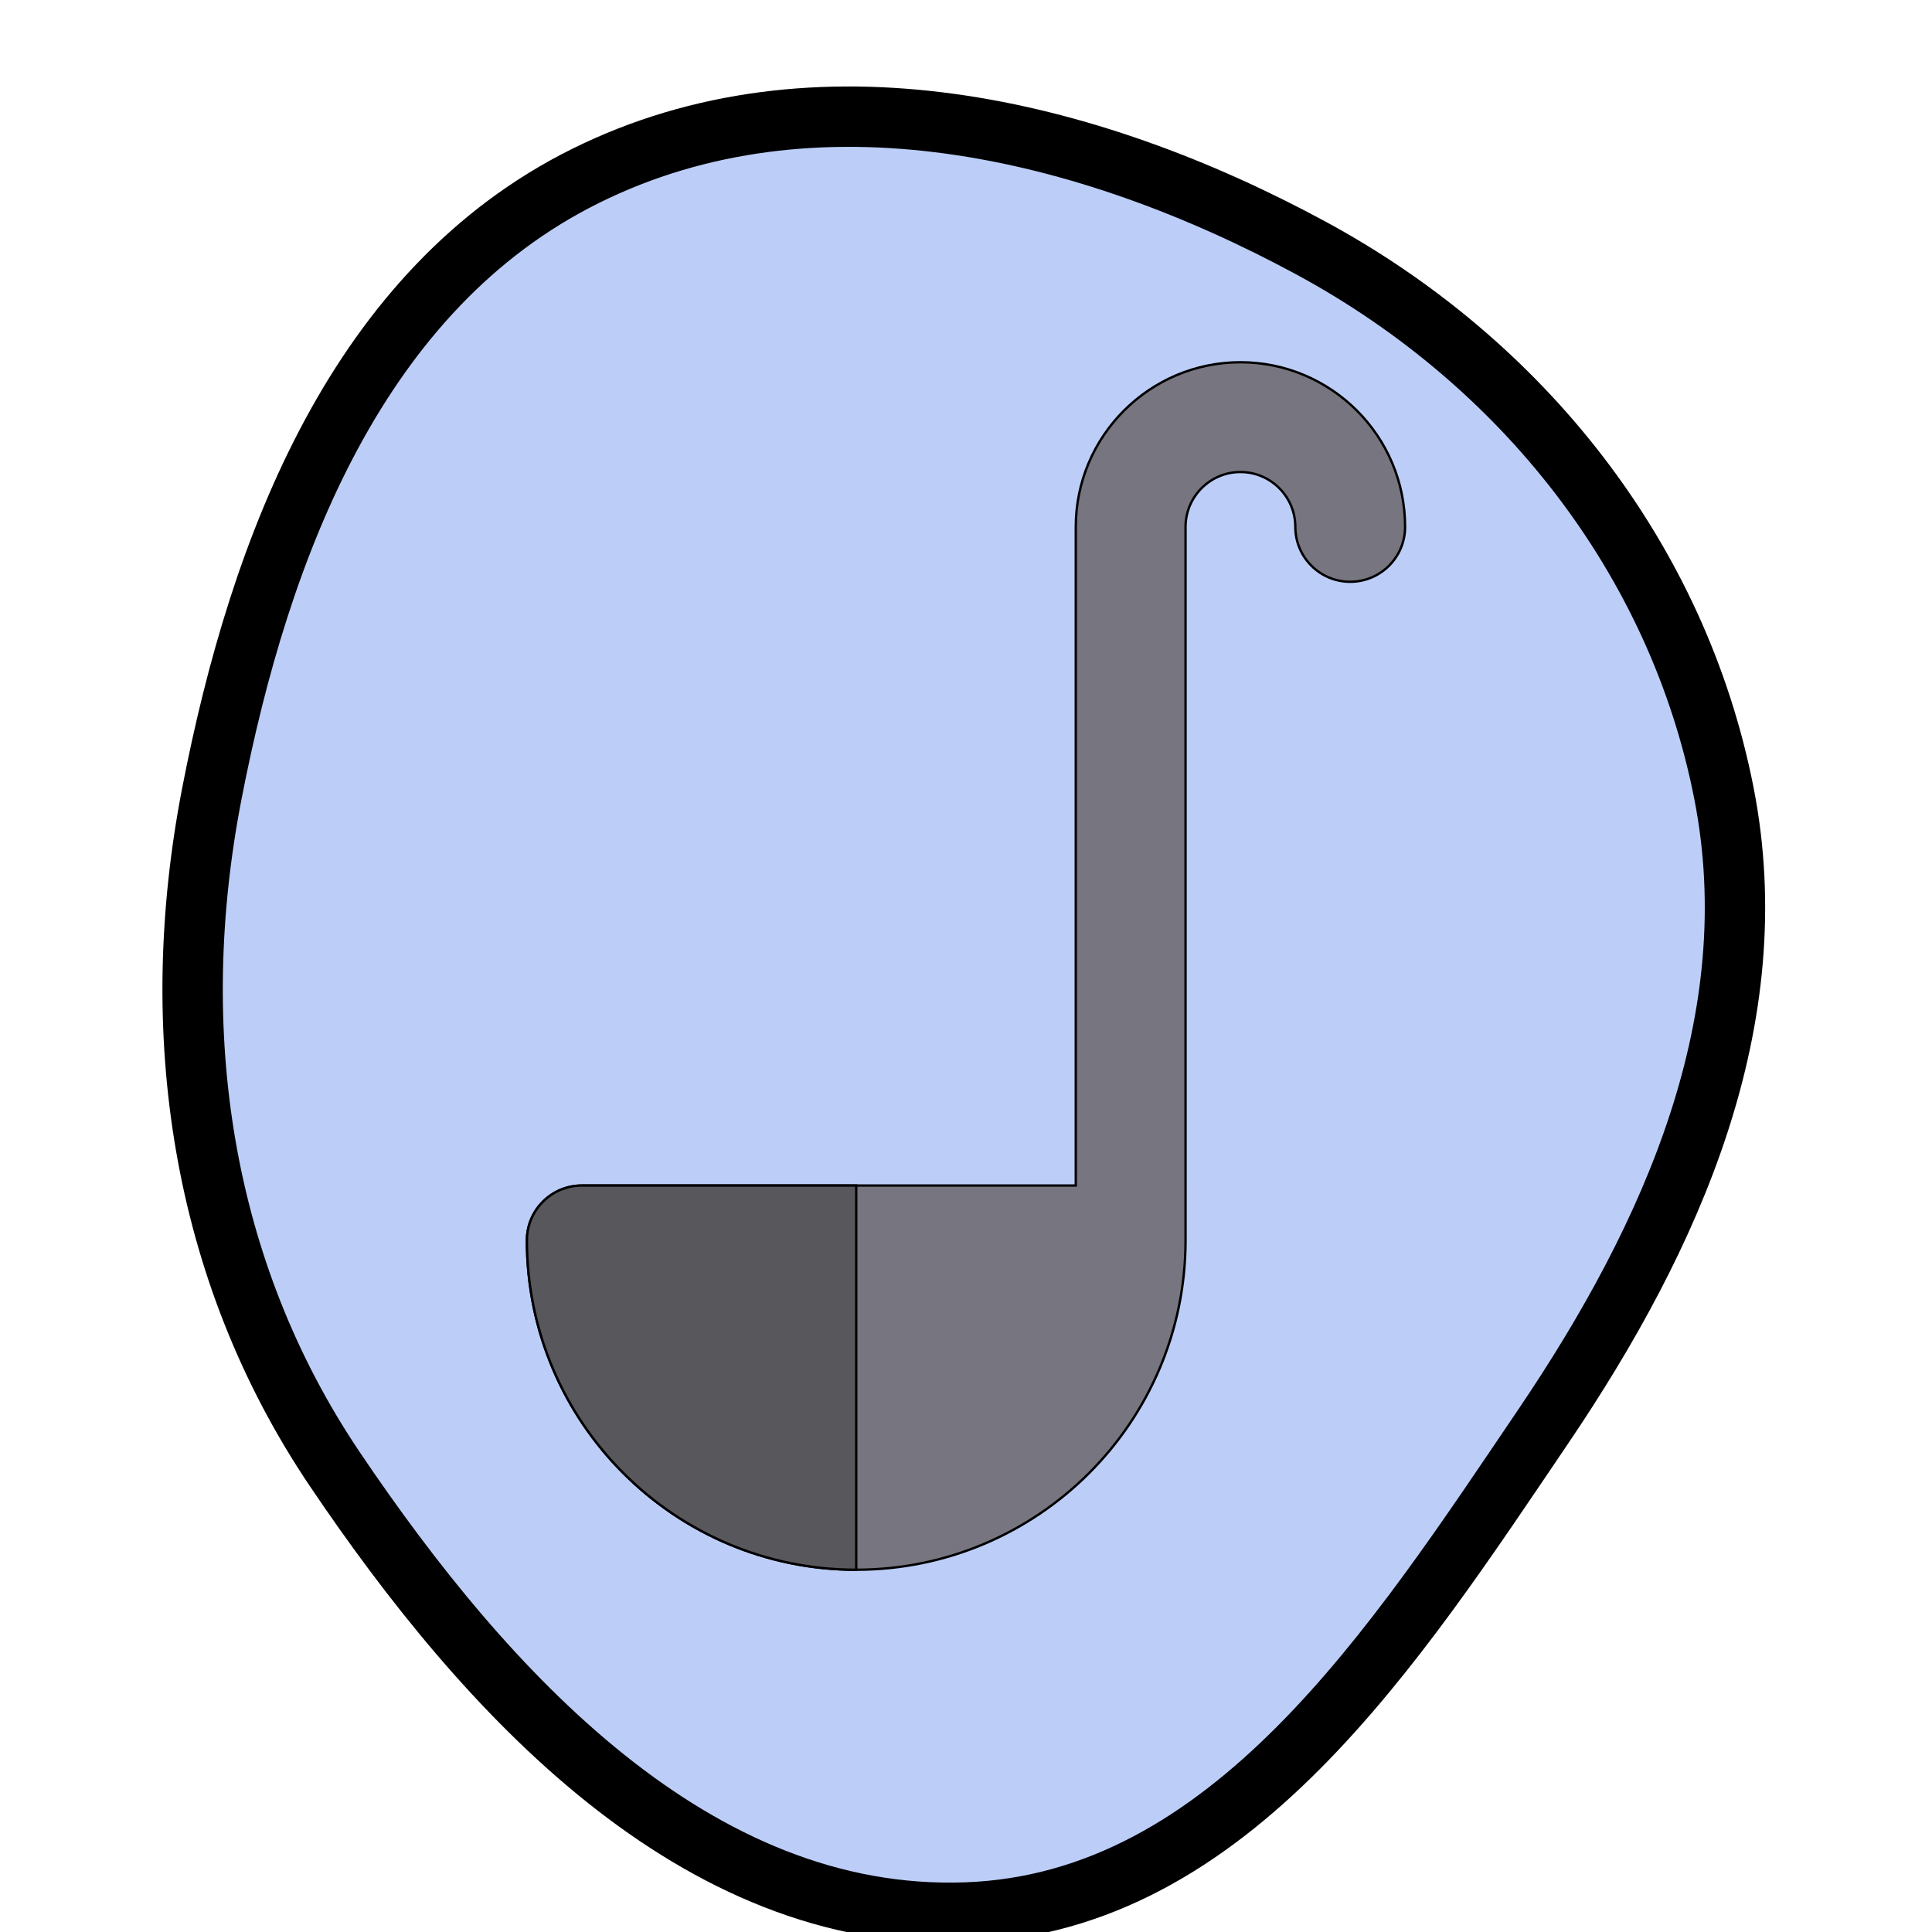 <!DOCTYPE svg PUBLIC "-//W3C//DTD SVG 1.1//EN" "http://www.w3.org/Graphics/SVG/1.1/DTD/svg11.dtd">

<!-- Uploaded to: SVG Repo, www.svgrepo.com, Transformed by: SVG Repo Mixer Tools -->
<svg height="250px" width="250px" version="1.1" id="Layer_1" xmlns="http://www.w3.org/2000/svg" xmlns:xlink="http://www.w3.org/1999/xlink" viewBox="-153.6 -153.6 819.20 819.20" xml:space="preserve" fill="#000000" stroke="#000000" strokeWidth="1.024" transform="rotate(0)matrix(1, 0, 0, 1, 0, 0)">

<g id="SVGRepo_bgCarrier" strokeWidth="0" transform="translate(0,0), scale(1)">
strokeLinejoin
<path transform="translate(-153.6, -153.6), scale(25.6)" d="M16,31.677C20.381,31.521,23.104,27.255,25.562,23.625C27.706,20.457,29.291,16.889,28.553,13.135C27.787,9.242,25.212,6.005,21.724,4.114C17.998,2.094,13.495,1.03,9.698,2.914C5.94,4.778,4.306,9.031,3.508,13.149C2.75,17.064,3.318,21.029,5.547,24.336C8.051,28.05,11.523,31.836,16,31.677" fill="#BCCEF8" strokewidth="0"/>

</g>

<g id="SVGRepo_tracerCarrier" stroke-linecap="round" strokeLinejoin="round" stroke="#CCCCCC" strokeWidth="2.048"/>

<g id="SVGRepo_iconCarrier"> <path style="fill:#77757F;" d="M209.455,512c76.995,0,139.636-62.641,139.636-139.636V69.818c0-12.833,10.44-23.273,23.273-23.273 s23.273,10.44,23.273,23.273c0,12.853,10.42,23.273,23.273,23.273c12.853,0,23.273-10.42,23.273-23.273 C442.182,31.32,410.863,0,372.364,0s-69.818,31.322-69.818,69.818v279.273H93.091c-12.853,0-23.273,10.42-23.273,23.273 C69.818,449.359,132.459,512,209.455,512z"/> <path style="fill:#57575C;" d="M93.091,349.091c-12.853,0-23.273,10.42-23.273,23.273C69.818,449.359,132.459,512,209.455,512 V349.091H93.091z"/> </g>

</svg>